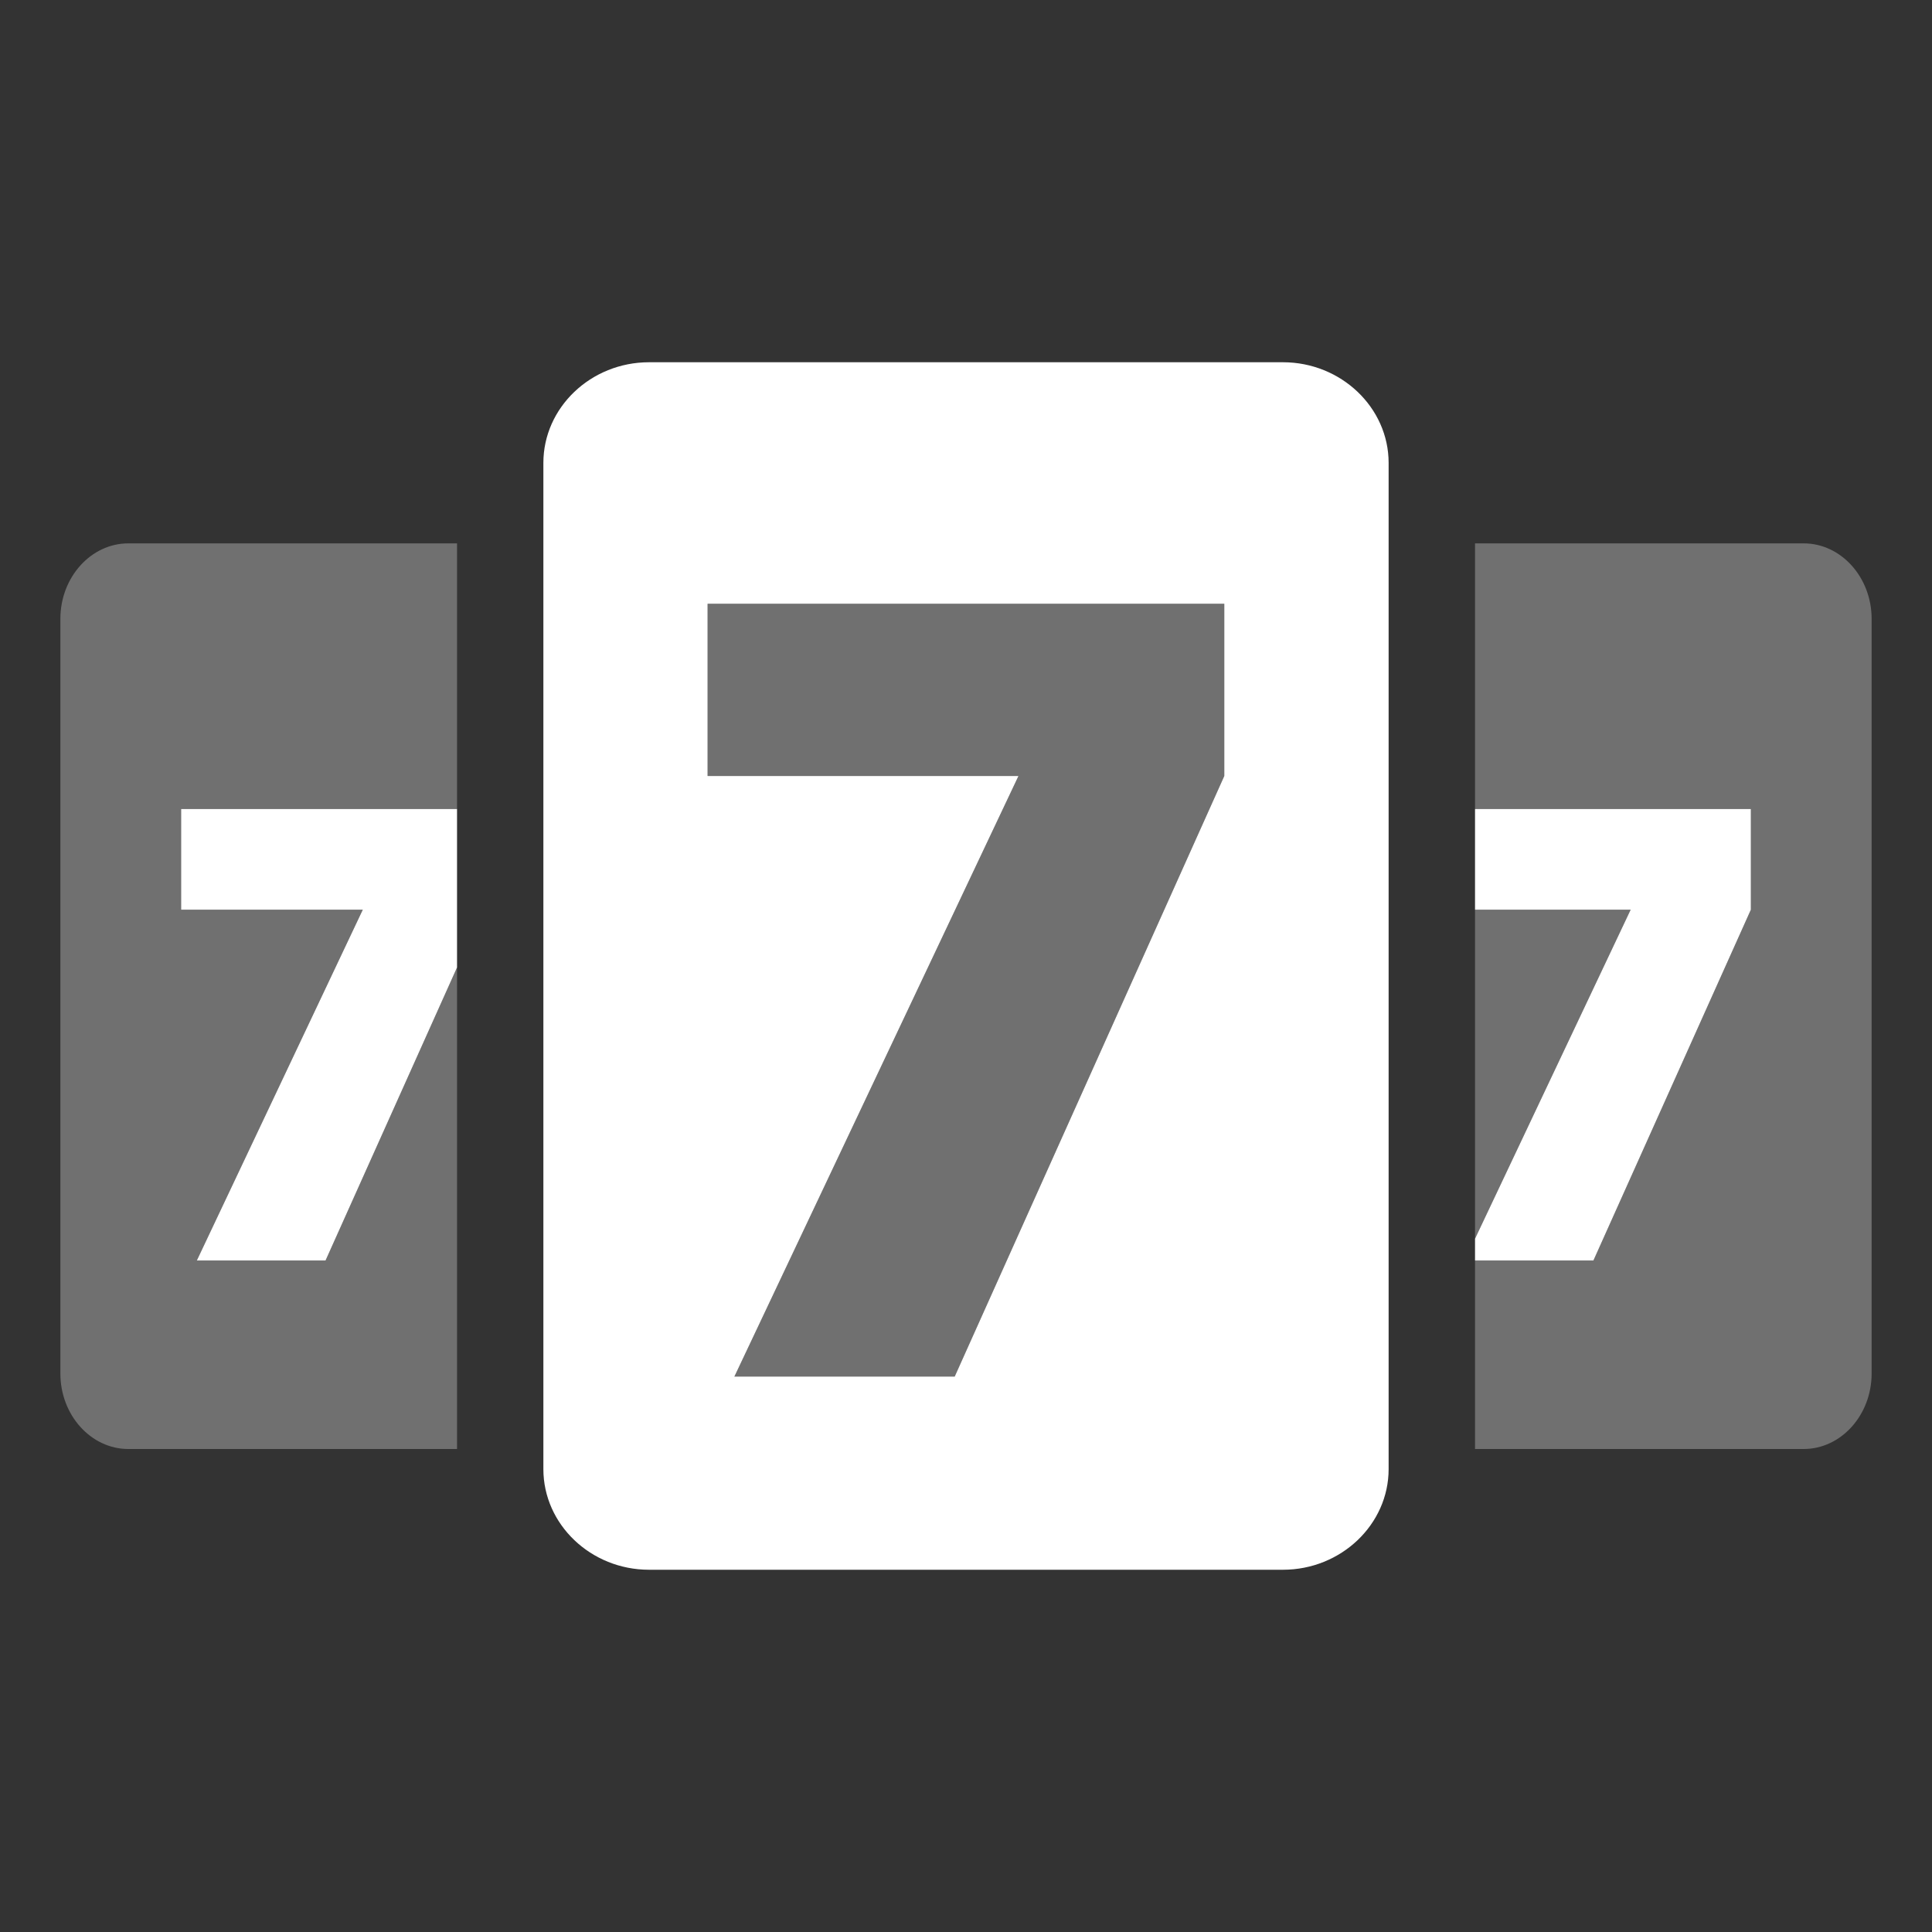 <svg width="32" height="32" viewBox="0 0 32 32" fill="none" xmlns="http://www.w3.org/2000/svg">
<rect x="0" y="0" width="32" height="32" fill="#333333" stroke="none"/>
<path d="M2.125 9H7.57V13.4H3V15.067H6.009L3.26 20.878H5.392L7.57 16.024V24H2.125C1.506 24 1 23.438 1 22.75V10.25C1 9.562 1.506 9 2.125 9Z" fill="white" fill-opacity="0.3"/>
<path d="M29.875 24H24.431V20.878H26.392L29 15.067V13.4H24.431V9H29.875C30.494 9 31 9.562 31 10.25V22.75C31 23.438 30.494 24 29.875 24Z" fill="white" fill-opacity="0.3"/>
<path d="M24.431 15.067V20.517L27.009 15.067H24.431Z" fill="white" fill-opacity="0.3"/>
<path d="M20.278 12.853V10H11.72V12.853H16.869L12.164 22.8H15.813L20.278 12.853Z" fill="white" fill-opacity="0.3"/>
<path fill-rule="evenodd" clip-rule="evenodd" d="M10.75 6H21.25C22.212 6 23 6.75 23 7.667V24.333C23 25.25 22.212 26 21.25 26H10.75C9.787 26 9 25.25 9 24.333V7.667C9 6.75 9.787 6 10.75 6ZM20.278 10V12.853L15.813 22.8H12.164L16.869 12.853H11.72V10H20.278Z" fill="white"/>
<path d="M7.57 13.4H3V15.067H6.009L3.26 20.878H5.392L7.57 16.024V13.4Z" fill="white"/>
<path d="M24.431 20.878H26.392L29 15.067V13.4H24.431V15.067H27.009L24.431 20.517V20.878Z" fill="white"/>
</svg>
